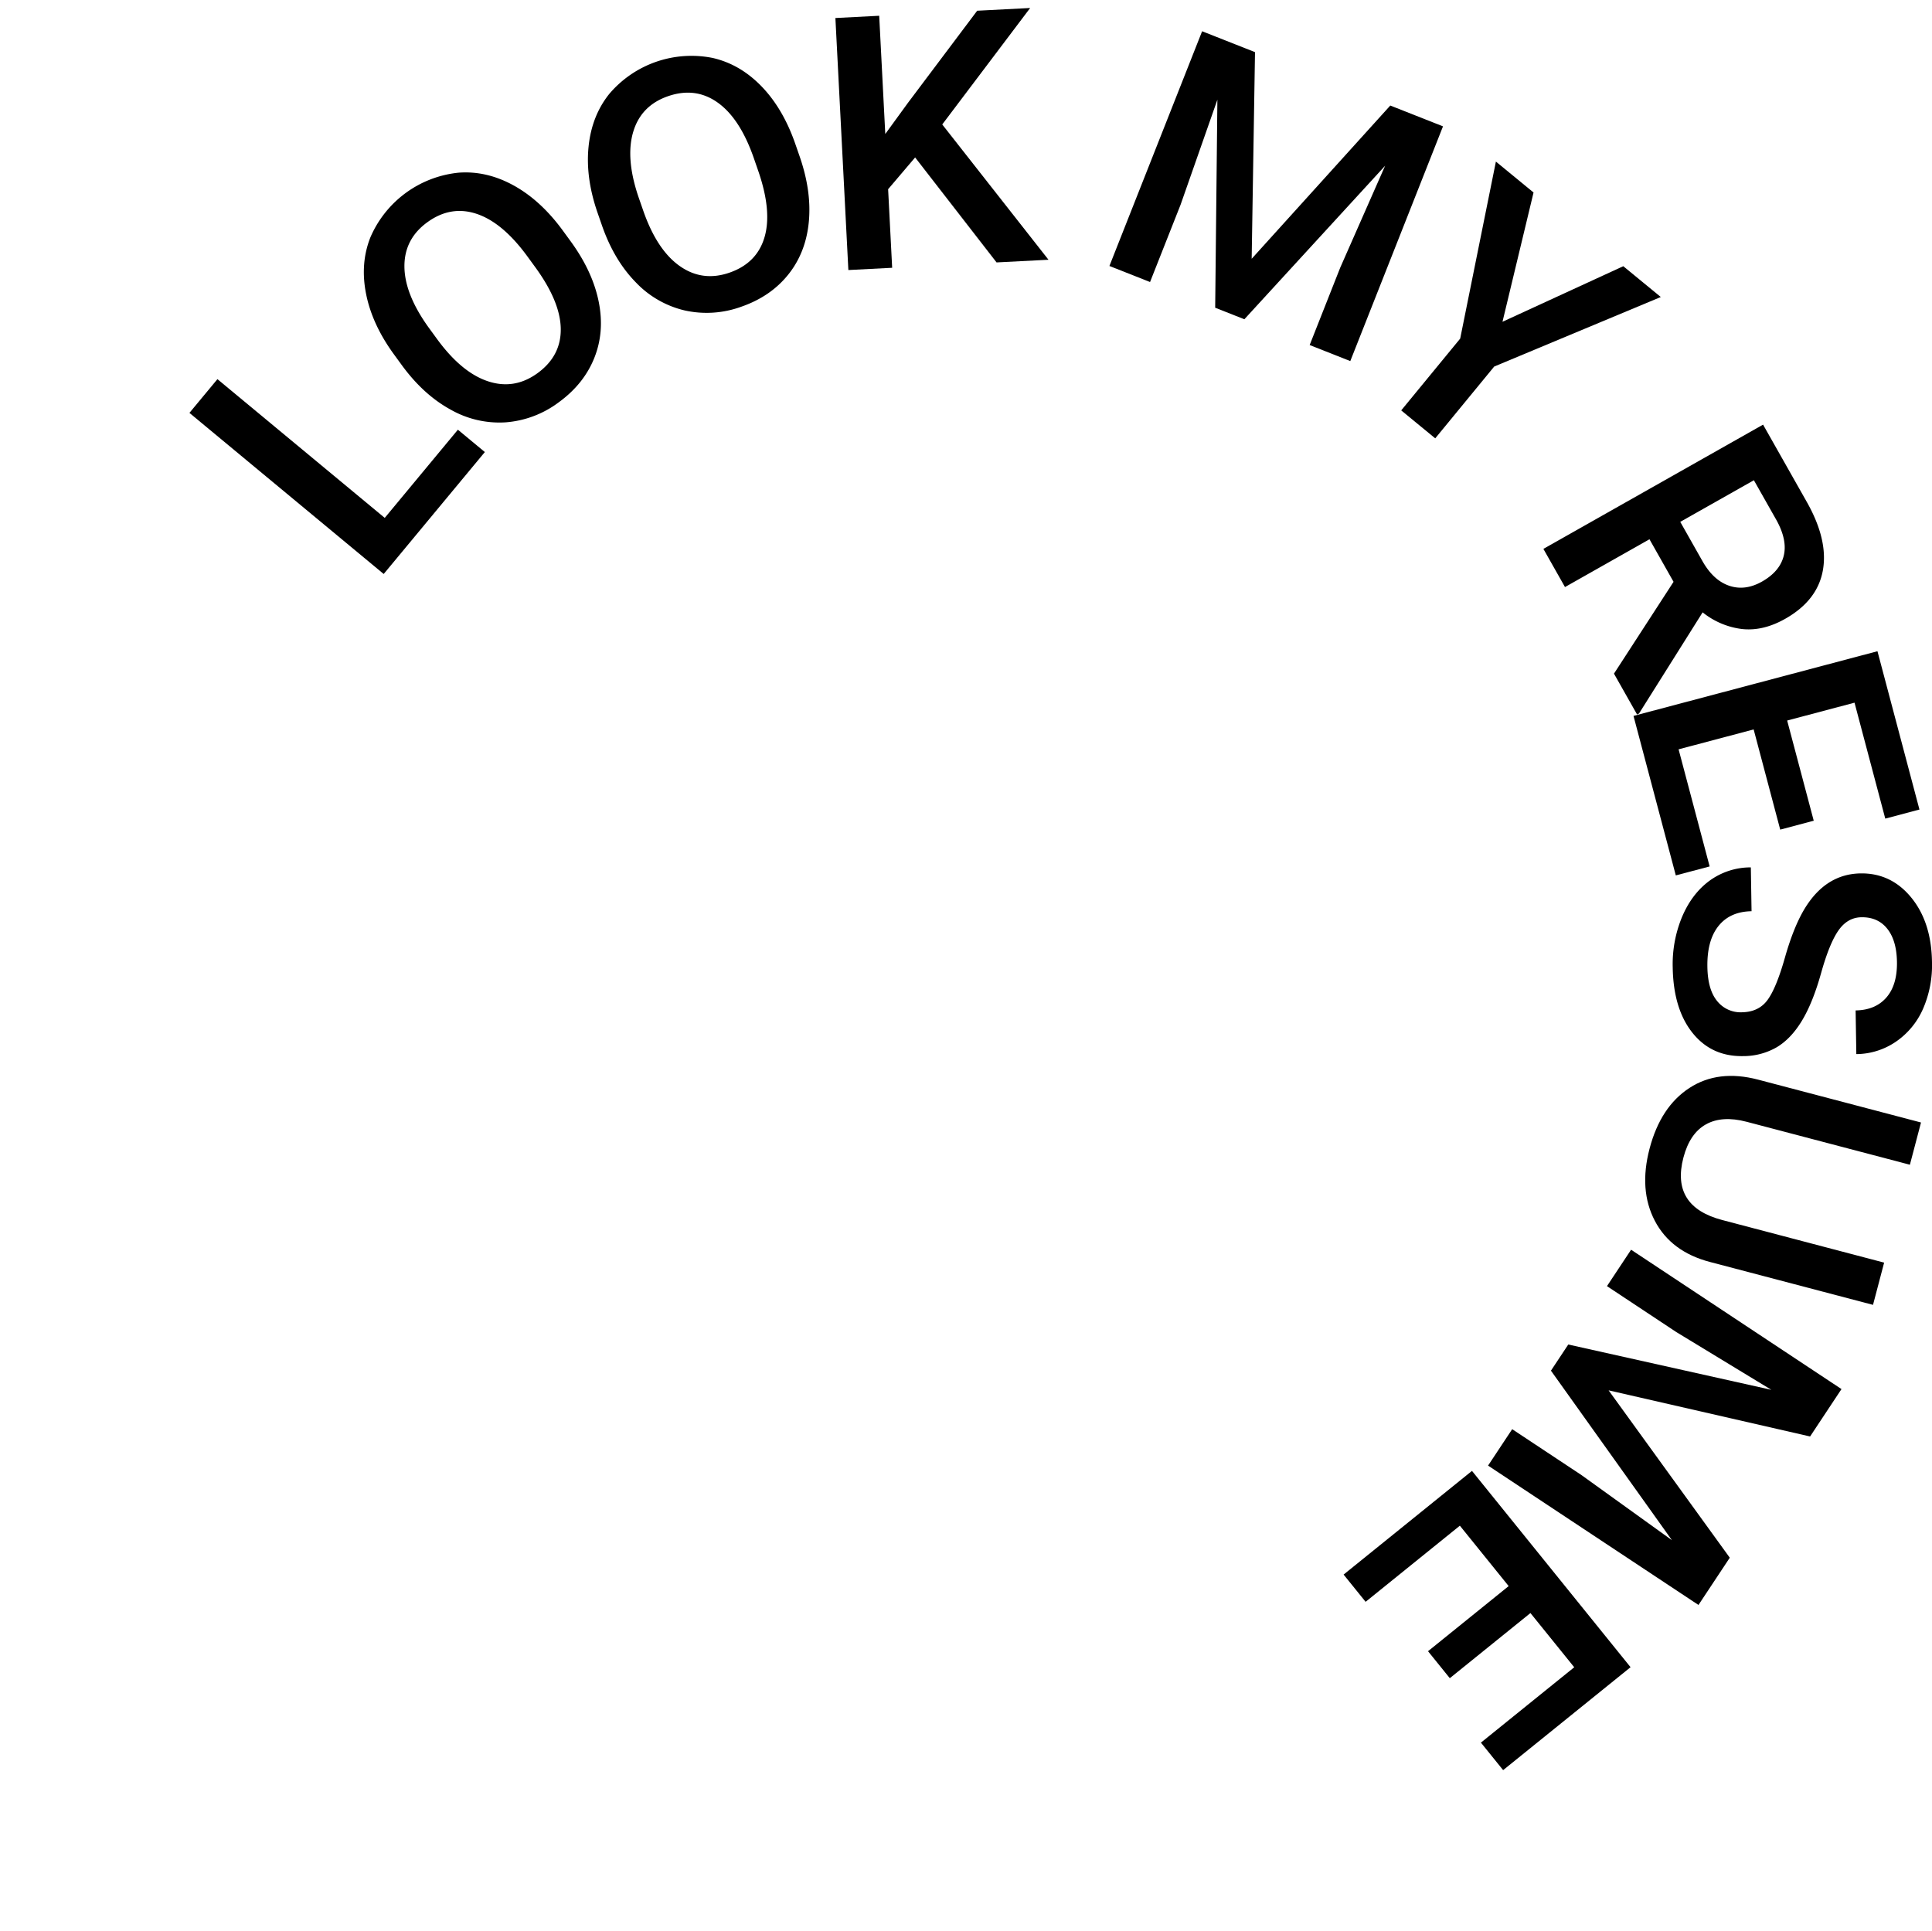 <svg xmlns="http://www.w3.org/2000/svg" width="990.471" height="990" viewBox="0 0 990.471 990">
  <g id="Group_70" data-name="Group 70" transform="translate(-441 -45)">
    <g id="Group_69" data-name="Group 69" transform="translate(10 -49)">
      <path id="Path_70" data-name="Path 70" d="M495,0C768.381,0,990,221.619,990,495S768.381,990,495,990,0,768.381,0,495,221.619,0,495,0Z" transform="translate(431 94)" fill="rgba(223,119,119,0)"/>
    </g>
    <g id="Group_68" data-name="Group 68" transform="translate(12 -45)">
      <g id="Group_67" data-name="Group 67">
        <path id="Path_98" data-name="Path 98" d="M626.244,355.533l37.5-45.214,13.818,11.459L625.708,384.3l-99.594-82.6,14.353-17.3Z"/>
        <path id="Path_99" data-name="Path 99" d="M721.56,213.726q11.205,15.366,14.348,30.837t-2.2,28.881q-5.344,13.412-18.2,22.783a51.818,51.818,0,0,1-27.183,10.308,50.474,50.474,0,0,1-28.273-6.495q-13.8-7.533-24.814-22.49l-4.293-5.888q-11.152-15.294-14.266-30.951t2.231-29.068a55.249,55.249,0,0,1,45.256-33.111q14.348-1.059,28.139,6.537t25.013,22.84Zm-22.146,7.79q-12.671-17.378-26-21.849t-25.387,4.324q-11.777,8.589-11.69,22.657T648.589,257.7l4.4,6.032q12.566,17.233,26.139,21.744t25.492-4.181q12.065-8.8,11.86-22.727t-13.084-31.592Z"/>
        <path id="Path_100" data-name="Path 100" d="M838.916,170.089q6.24,17.965,4.735,33.681t-10.524,26.985q-9.021,11.272-24.048,16.489a51.808,51.808,0,0,1-29.008,1.937,50.466,50.466,0,0,1-25.151-14.454q-11-11.229-17.181-28.747l-2.39-6.883q-6.211-17.882-4.624-33.766t10.607-27.155a55.253,55.253,0,0,1,52.942-18.482q14.034,3.171,25.011,14.456t17.27,29.139Zm-23.455,1q-7.055-20.316-18.5-28.478t-25.545-3.263q-13.77,4.78-17.787,18.265t2.665,33.271l2.449,7.052q7,20.146,18.666,28.419t25.6,3.431q14.1-4.9,17.969-18.282t-3.307-34.035Z"/>
        <path id="Path_101" data-name="Path 101" d="M898.156,170.726,884.311,187.01l2.073,40.292-22.454,1.155-6.647-129.22,22.454-1.155,3.118,60.616,11.635-15.992L929.969,95.5l27.158-1.4-45.069,59.713,54.466,69.365L939.9,224.55Z"/>
        <path id="Path_102" data-name="Path 102" d="M1072.4,116.729l-1.71,105.954,71.058-78.57,27.028,10.674L1121.25,275.135l-20.829-8.226,15.666-39.675,23.021-52.249-72.164,78.705-14.96-5.907,1.129-106.66-18.855,53.8L1018.591,234.6l-20.829-8.225,47.522-120.348Z"/>
        <path id="Path_103" data-name="Path 103" d="M1199.276,254.981l61.924-28.489,19.229,15.794-85.4,35.653-30.233,36.809-17.442-14.327,30.232-36.809,18.312-90.76,19.3,15.849Z"/>
        <path id="Path_104" data-name="Path 104" d="M1286.97,388.314,1274.631,366.5,1231.315,391l-11.07-19.569,112.62-63.707,22.4,39.6q11.025,19.491,8.272,35.037t-19.32,24.917q-11.3,6.395-22.013,5.254a39.869,39.869,0,0,1-20.325-8.565L1269.292,455.8l-1,.568L1256.431,435.4Zm3.44-30.739,11.376,20.112q5.6,9.9,13.74,12.647t16.8-2.153q9.05-5.119,11.09-13.064t-3.58-18.242l-11.683-20.651Z"/>
        <path id="Path_105" data-name="Path 105" d="M1341.66,515.365,1328.038,464,1289.556,474.2l15.923,60.043-17.352,4.6-21.687-81.776L1391.508,423.9l21.527,81.174-17.523,4.647-15.764-59.442-34.531,9.158,13.623,51.367Z"/>
        <path id="Path_106" data-name="Path 106" d="M1322.025,609.02q8.532-.138,13.054-6.211t8.98-21.788q4.453-15.717,10.081-25.049,10.82-17.863,28.68-18.153,15.638-.253,25.975,12.333t10.666,32.935a55.937,55.937,0,0,1-4.585,24.161,39.556,39.556,0,0,1-13.9,16.846,36.355,36.355,0,0,1-20.3,6.372l-.363-22.392q10.13-.163,15.757-6.609t5.438-18.265q-.179-11.019-4.988-17.028t-13.249-5.873q-7.11.114-11.755,6.767t-8.89,21.83q-4.242,15.18-9.825,24.424t-12.933,13.63a34.246,34.246,0,0,1-17.3,4.547q-16.173.262-25.924-11.978t-10.1-33.477a63.2,63.2,0,0,1,4.78-25.9q5.007-11.859,14.053-18.537a35.765,35.765,0,0,1,21.22-6.877l.364,22.481q-11.019.179-16.942,7.562t-5.7,20.98q.19,11.727,5.04,17.56A15.343,15.343,0,0,0,1322.025,609.02Z"/>
        <path id="Path_107" data-name="Path 107" d="M1389.233,759.037l-83.622-22q-19.939-5.247-28.225-21.072t-2.7-37.055q5.652-21.486,20.45-31.1t35.166-4.256l83.536,21.978-5.7,21.658-83.708-22.025q-12.551-3.3-20.839,1.318t-11.547,16.995q-6.6,25.092,19.867,32.058l83.021,21.844Z"/>
        <path id="Path_108" data-name="Path 108" d="M1356.974,826.521l-103.293-23.653L1315.8,888.68l-16.048,24.226L1191.88,841.451l12.367-18.67,35.563,23.557,46.336,33.359-62.023-86.921,8.883-13.41,104.1,23.232L1288.4,772.992l-35.563-23.556,12.367-18.67L1373.07,802.22Z"/>
        <path id="Path_109" data-name="Path 109" d="M1161.1,936.623l41.34-33.394-25.017-30.97L1129.1,911.293l-11.281-13.965,65.813-53.162,81.3,100.654-65.328,52.772-11.391-14.1,47.838-38.642-22.449-27.79-41.339,33.393Z"/>
      </g>
    </g>
  </g>
</svg>
